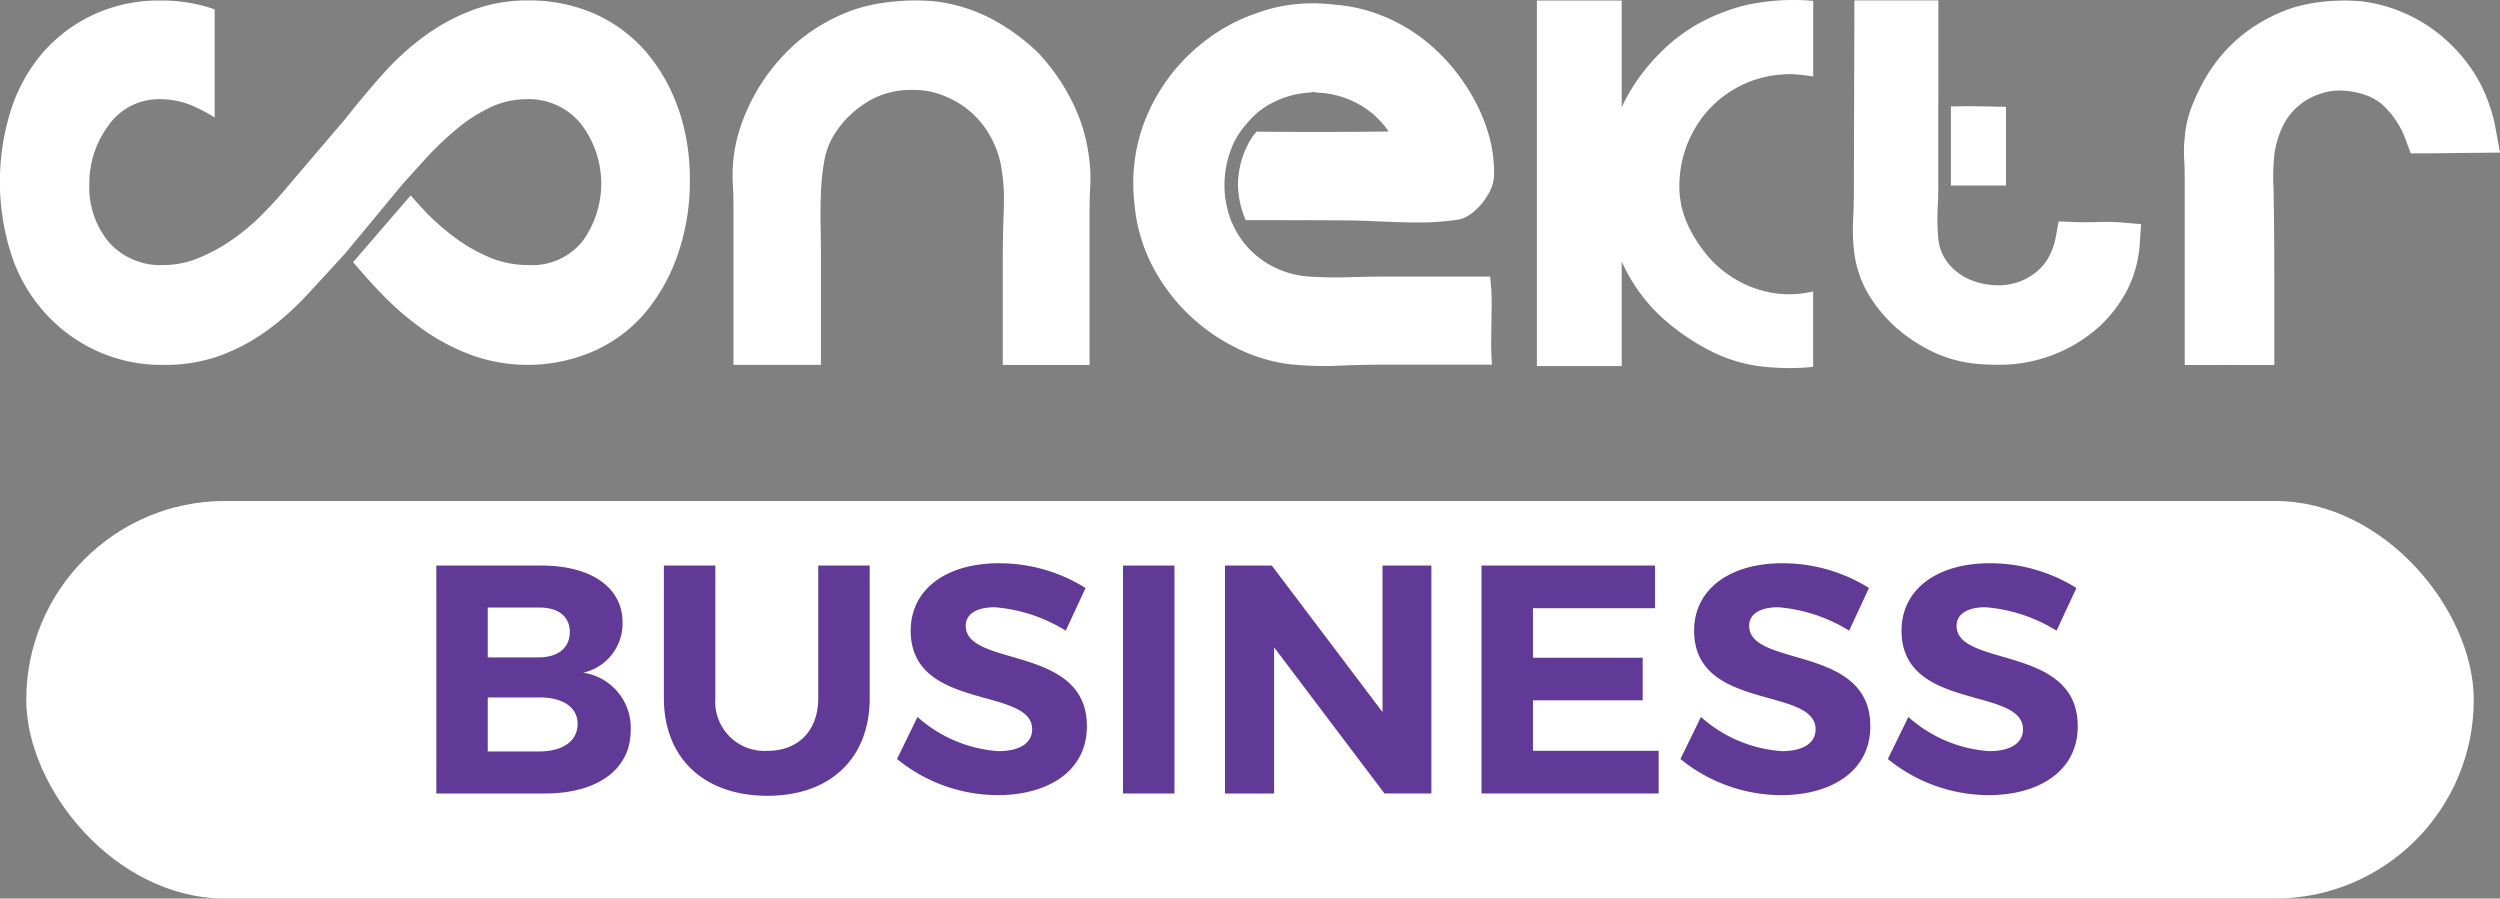 <svg xmlns="http://www.w3.org/2000/svg" width="226.89" height="81.547" viewBox="0 0 226.89 81.547">
  <rect x="0" y="0" width="226.89" height="81.547" fill="#808080" stroke="none"/>
  <g id="logo" transform="translate(-40.919 -184.404)">
    <g id="Group_7475" data-name="Group 7475" transform="translate(40.919 184.404)">
      <path id="Path_15982" data-name="Path 15982" d="M239.935,230.279l.005.007Z" transform="translate(-135.366 -206.175)" fill="#fff"/>
      <path id="Path_15983" data-name="Path 15983" d="M253.918,244.209" transform="translate(-142.002 -212.786)" fill="#fff"/>
      <g id="Group_7474" data-name="Group 7474">
        <path id="Path_15984" data-name="Path 15984" d="M102.5,194.346a19.371,19.371,0,0,1,1.025,6.45,20.085,20.085,0,0,1-1.025,6.537,16.714,16.714,0,0,1-2.906,5.349,13.077,13.077,0,0,1-4.661,3.572A15.052,15.052,0,0,1,83.8,216.7a18.938,18.938,0,0,1-4.323-2.237,25.821,25.821,0,0,1-3.793-3.219c-.951-.972-1.848-1.983-2.721-3.005l5.228-6.059c.191.216.379.429.572.646q.488.538,1,1.076a23.156,23.156,0,0,0,2.749,2.326,15.185,15.185,0,0,0,3.025,1.653,9.2,9.2,0,0,0,3.376.62,5.853,5.853,0,0,0,4.861-2.146,8.9,8.9,0,0,0-.127-10.663,6.086,6.086,0,0,0-4.991-2.243,7.6,7.6,0,0,0-3.285.762,14.241,14.241,0,0,0-2.99,1.93,28.734,28.734,0,0,0-2.69,2.548q-.526.575-1.012,1.113c-.044.043-.084.087-.12.127-.346.381-.671.742-.979,1.093v0l-.2.226-5.123,6.183-.16.178c-1.142,1.243-2.258,2.466-3.346,3.636a24.789,24.789,0,0,1-3.623,3.219,17.6,17.6,0,0,1-4.185,2.237,14.494,14.494,0,0,1-5.08.857,14.2,14.2,0,0,1-6.237-1.3,14.392,14.392,0,0,1-4.7-3.5,14.7,14.7,0,0,1-2.99-5.24,21.618,21.618,0,0,1-.043-13.033,15.043,15.043,0,0,1,2.858-5.2,13.832,13.832,0,0,1,4.612-3.494,14.155,14.155,0,0,1,6.153-1.3,14.573,14.573,0,0,1,4.884.8v9.817a14.931,14.931,0,0,0-1.637-.9,7.679,7.679,0,0,0-3.247-.762,5.59,5.59,0,0,0-4.745,2.374,8.792,8.792,0,0,0-1.744,5.339,7.755,7.755,0,0,0,1.79,5.281,6.217,6.217,0,0,0,4.955,2.057,8.192,8.192,0,0,0,3.242-.668,16.077,16.077,0,0,0,3.074-1.7,19.525,19.525,0,0,0,2.736-2.334q1.278-1.3,2.309-2.553l5.12-6q1.621-2.063,3.374-4.03a23.807,23.807,0,0,1,3.763-3.45,18.068,18.068,0,0,1,4.351-2.378,14.172,14.172,0,0,1,5.075-.9,14.7,14.7,0,0,1,6.161,1.251,13.31,13.31,0,0,1,4.6,3.453,15.748,15.748,0,0,1,2.906,5.154" transform="translate(-40.919 -184.444)" fill="#fff"/>
        <path id="Path_15985" data-name="Path 15985" d="M421.826,197.9h0s0,0,0,0Z" transform="translate(-221.686 -190.806)" fill="#fff"/>
        <path id="Path_15986" data-name="Path 15986" d="M446.448,196.25a14.48,14.48,0,0,0-1.5-4.378v0a14.164,14.164,0,0,0-2.613-3.415c-.005-.005-.008-.01-.013-.013a.038.038,0,0,0-.01-.013v0a13.837,13.837,0,0,0-3.582-2.527l-.007-.005.005.005a13.791,13.791,0,0,0-4.7-1.366l-.038,0-.036,0q-.637-.043-1.266-.044a18.393,18.393,0,0,0-1.876.1,14.258,14.258,0,0,0-2.68.519l-.013,0-.015.005a14.812,14.812,0,0,0-4.706,2.53,14.112,14.112,0,0,0-3.321,3.9,19.273,19.273,0,0,0-1.149,2.364,9.9,9.9,0,0,0-.712,2.942c0,.01,0,.02,0,.033a.33.33,0,0,0-.005.053,10.44,10.44,0,0,0-.074,1.233c0,.224.008.448.018.679.036.557.051,1.121.051,1.681v17.035h1.754c.747,0,1.515,0,2.3-.005h.007l.514.005h3.557V209.4c0-.536-.005-2.232-.018-3.935-.008-.852-.013-1.706-.026-2.415s-.018-1.269-.031-1.589-.025-.662-.025-.982c0-.631.033-1.244.089-1.836a8.574,8.574,0,0,1,.77-2.731h0a5.692,5.692,0,0,1,3.336-2.927,5.184,5.184,0,0,1,1.795-.328c.109,0,.226,0,.338.013h0a7.424,7.424,0,0,1,2.133.425,4.558,4.558,0,0,1,1.462.862,7.977,7.977,0,0,1,2.136,3.262l.425,1.142h1.223c.422,0,1.607-.01,2.708-.026s2.09-.02,2.09-.02l2.08-.026Z" transform="translate(-219.932 -184.444)" fill="#fff"/>
        <path id="Path_15987" data-name="Path 15987" d="M385.411,204.642c-.473-.043-.961-.061-1.472-.061q-.389,0-.793.016h0c-.348.013-.691.017-1.027.017s-.666,0-.989-.017l-1.5-.056-.272,1.475a5.749,5.749,0,0,1-.641,1.787,4.562,4.562,0,0,1-1.157,1.36,5.383,5.383,0,0,1-1.693.911,5.6,5.6,0,0,1-1.737.262c-.117,0-.239-.005-.363-.01a6.967,6.967,0,0,1-2.027-.438,5.108,5.108,0,0,1-1.556-.951,4.468,4.468,0,0,1-1.035-1.307,4.357,4.357,0,0,1-.445-1.586v0c-.048-.536-.076-1.1-.076-1.7,0-.4.013-.811.036-1.238.03-.554.04-1.113.043-1.678h0v-7.655h.008v-9.29h-7.625v1.731c0,.216-.013,4.116-.023,7.953,0,1.922-.01,3.824-.015,5.248s-.005,2.369-.005,2.372v.005c0,.854-.025,1.7-.068,2.555v0c-.015.32-.023.638-.023.948a16.4,16.4,0,0,0,.1,1.856v.005a9.825,9.825,0,0,0,1.376,4.094,13.02,13.02,0,0,0,2.449,2.926h-.005a15.076,15.076,0,0,0,3.247,2.159,12,12,0,0,0,4.462,1.159c.5.033.984.054,1.459.054a13.56,13.56,0,0,0,4.894-.829,13.388,13.388,0,0,0,4.449-2.7l.005-.005,0,0a12.2,12.2,0,0,0,2.466-3.259A10.869,10.869,0,0,0,387,206.478l.112-1.691Z" transform="translate(-192.797 -184.444)" fill="#fff"/>
        <path id="Path_15988" data-name="Path 15988" d="M382.9,209.946v-7.14l-1.691-.04q-.786-.023-1.592-.023t-1.615.023h-.1v7.18Z" transform="translate(-200.843 -193.107)" fill="#fff"/>
        <path id="Path_15989" data-name="Path 15989" d="M167.626,211.708v0Z" transform="translate(-101.05 -197.359)" fill="#fff"/>
        <path id="Path_15990" data-name="Path 15990" d="M171.709,199.982a0,0,0,0,1,0,0,.027.027,0,0,1,0-.01Z" transform="translate(-102.988 -191.791)" fill="#fff"/>
        <path id="Path_15991" data-name="Path 15991" d="M199.843,199.035v.008a15.552,15.552,0,0,0-1.632-5.5,18.558,18.558,0,0,0-2.959-4.243l-.015-.015-.015-.018a18.577,18.577,0,0,0-4.239-3.1,14.835,14.835,0,0,0-5.413-1.627l-.023,0h-.026c-.491-.038-.982-.056-1.462-.056a19.3,19.3,0,0,0-2.146.119,16.485,16.485,0,0,0-3.072.6l-.015,0-.015.007a16.379,16.379,0,0,0-5.342,2.929h0a17.64,17.64,0,0,0-5.1,7.271,13.957,13.957,0,0,0-.824,3.374,12.913,12.913,0,0,0-.089,1.536c0,.259.007.524.023.783v0c.036.694.059,1.393.059,2.107v14.345h7.938v-9.214q0-1.659-.03-3.321c-.008-.353-.013-.709-.013-1.055,0-.7.015-1.388.044-2.054v0a20.2,20.2,0,0,1,.282-2.741,7.141,7.141,0,0,1,.661-2.062,9.043,9.043,0,0,1,2.906-3.184,7.552,7.552,0,0,1,4.216-1.325h.013c.1,0,.191,0,.282,0a7.3,7.3,0,0,1,2.588.453,8.583,8.583,0,0,1,2.464,1.4,8.055,8.055,0,0,1,1.813,2.108h0a8.871,8.871,0,0,1,1.063,2.639,16.984,16.984,0,0,1,.318,3.394c0,.267-.005.541-.013.826q-.091,2.525-.094,4.872v9.272h7.879v-14.1q0-1,.058-2.072v-.005q.023-.392.023-.786a13.672,13.672,0,0,0-.089-1.554" transform="translate(-100.97 -184.443)" fill="#fff"/>
        <path id="Path_15992" data-name="Path 15992" d="M253.522,222.425c.01.023.023.046.033.066a.491.491,0,0,1-.023-.066Z" transform="translate(-141.814 -202.448)" fill="#fff"/>
        <path id="Path_15993" data-name="Path 15993" d="M262.306,204.862a24.914,24.914,0,0,0,3.824-.257,2.276,2.276,0,0,0,.679-.221,4.076,4.076,0,0,0,.926-.653,6.021,6.021,0,0,0,1.1-1.36,3.711,3.711,0,0,0,.57-1.757c0-.091,0-.183,0-.275a12.223,12.223,0,0,0-.435-3.269h0c-.091-.313-.2-.7-.358-1.134v0c-.15-.4-.308-.793-.478-1.18l-.008-.007,0-.013a18.289,18.289,0,0,0-2.12-3.471l-.008-.013.008.013a16.987,16.987,0,0,0-2.942-2.977h0a15.565,15.565,0,0,0-3.7-2.146,14.54,14.54,0,0,0-4.307-1.04.092.092,0,0,0-.028,0c-.005,0-.008,0-.015,0a16.973,16.973,0,0,0-2.09-.132,14.315,14.315,0,0,0-1.767.107h0a13.919,13.919,0,0,0-3.183.745s-.008,0-.013.007-.013,0-.02.005v0a16.46,16.46,0,0,0-3.623,1.734,18.1,18.1,0,0,0-2.865,2.321,16.757,16.757,0,0,0-2.042,2.492,17,17,0,0,0-1.617,3.036,15.463,15.463,0,0,0-.977,3.648,14.986,14.986,0,0,0-.158,2.187,18.539,18.539,0,0,0,.122,2.059,15.042,15.042,0,0,0,1.6,5.467,17,17,0,0,0,7.348,7.32,14.934,14.934,0,0,0,5.443,1.662l.015,0h.013c.946.084,1.889.127,2.835.127.47,0,.94-.01,1.413-.036q2.018-.084,4.1-.086h9.659l-.058-1.221c-.005-.107-.007-.308-.007-.557,0-.966.04-2.652.04-3.865,0-.267,0-.513-.01-.73s-.01-.394-.026-.559l-.1-1.066h-8.9q-1.941,0-3.888.061c-.417.013-.826.018-1.231.018-.811,0-1.6-.028-2.369-.076a8.308,8.308,0,0,1-5.027-2.077,7.989,7.989,0,0,1-2.013-2.825H245.6c-.023-.053-.036-.1-.054-.155-.01-.02-.023-.043-.033-.066h.008a8.944,8.944,0,0,1-.585-3.2,9.273,9.273,0,0,1,.816-3.758,8.914,8.914,0,0,1,.892-1.442l.02.005a8.69,8.69,0,0,1,1.505-1.556,8.313,8.313,0,0,1,4.447-1.62l.071-.007.068-.015a1.427,1.427,0,0,1,.275-.03,1.175,1.175,0,0,1,.213.023l.094.025.1.005A8.449,8.449,0,0,1,258,194.687a8.088,8.088,0,0,1,1.838,1.917c-2.227.023-4.47.04-6.758.04-1.775,0-3.511-.013-5.23-.028l-.292.348-.008.013-.038.056c-.036.048-.089.132-.155.236a7.873,7.873,0,0,0-.486.921,7.981,7.981,0,0,0-.709,3.257,8.515,8.515,0,0,0,.7,3.2c3.031,0,6.059.008,9.066.023,2.032.007,4.18.188,6.377.188" transform="translate(-133.809 -184.669)" fill="#fff"/>
        <path id="Path_15994" data-name="Path 15994" d="M236.883,219.854a.019.019,0,0,0,0,.01h0Z" transform="translate(-133.918 -201.228)" fill="#fff"/>
        <path id="Path_15995" data-name="Path 15995" d="M253.634,222.705h.018c-.023-.053-.051-.1-.071-.155.017.054.03.1.053.155" transform="translate(-141.842 -202.507)" fill="#fff"/>
        <path id="Path_15996" data-name="Path 15996" d="M322.23,194.1a9.908,9.908,0,0,1,6.473-2.939,6.072,6.072,0,0,1,1.236,0c.371.028.778.074,1.192.132l.333.048v-6.855l-.27-.023a19.3,19.3,0,0,0-3.063,0,19.712,19.712,0,0,0-2.762.4,17.911,17.911,0,0,0-4.5,1.785,15.9,15.9,0,0,0-3.519,2.779,17.61,17.61,0,0,0-2.99,4.131c-.1.191-.183.4-.275.6v-9.705h-7.7v33.172h7.7V208.14a15.129,15.129,0,0,0,1.36,2.431,15.627,15.627,0,0,0,2.107,2.481,20.46,20.46,0,0,0,4.455,3.135,13.946,13.946,0,0,0,5.667,1.558c.57.044,1.131.064,1.67.064.633,0,1.254-.03,1.848-.086l.264-.026v-6.839l-.348.068a9.4,9.4,0,0,1-1.856.188,9.6,9.6,0,0,1-3.916-.88,10.332,10.332,0,0,1-2.924-2.024,12.437,12.437,0,0,1-2.24-3.209,8.446,8.446,0,0,1-.839-4.294,10.3,10.3,0,0,1,2.888-6.61" transform="translate(-166.903 -184.404)" fill="#fff"/>
      </g>
    </g>
    <rect id="Rectangle_2673" data-name="Rectangle 2673" width="222.125" height="36.081" rx="18.041" transform="translate(43.302 229.87)" fill="#fff"/>
    <g id="Group_7477" data-name="Group 7477" transform="translate(80.515 235.525)">
      <g id="Group_7476" data-name="Group 7476" transform="translate(0)">
        <path id="Path_15997" data-name="Path 15997" d="M133.182,287.264a4.579,4.579,0,0,1-3.575,4.551,5.051,5.051,0,0,1,4.314,5.231c0,3.546-3.014,5.733-7.8,5.733h-9.841V282.092h9.516C130.345,282.092,133.182,284.072,133.182,287.264Zm-4.787.856c0-1.418-1.063-2.246-2.837-2.216h-4.61v4.522h4.61C127.331,290.426,128.394,289.568,128.394,288.12Zm.709,8.334c0-1.507-1.359-2.423-3.546-2.393h-4.61v4.905h4.61C127.744,298.966,129.1,298.05,129.1,296.454Z" transform="translate(-116.278 -281.885)" fill="#613996"/>
        <path id="Path_15998" data-name="Path 15998" d="M164.99,298.907c2.778,0,4.61-1.8,4.61-4.787V282.092h4.669V294.12c0,5.467-3.576,8.866-9.279,8.866-5.733,0-9.4-3.4-9.4-8.866V282.092h4.67V294.12A4.467,4.467,0,0,0,164.99,298.907Z" transform="translate(-134.935 -281.885)" fill="#613996"/>
        <path id="Path_15999" data-name="Path 15999" d="M204.727,285.688c-1.566,0-2.63.561-2.63,1.685,0,3.812,11.023,1.685,10.993,9.131,0,4.049-3.517,6.236-8.1,6.236a14.527,14.527,0,0,1-9.131-3.28l1.862-3.813a12.25,12.25,0,0,0,7.33,3.1c1.92,0,3.073-.709,3.073-1.98,0-3.9-11.022-1.625-11.022-8.954,0-3.753,3.221-6.117,8.009-6.117a14.784,14.784,0,0,1,7.861,2.246l-1.8,3.871A14.427,14.427,0,0,0,204.727,285.688Z" transform="translate(-154.046 -281.698)" fill="#613996"/>
        <path id="Path_16000" data-name="Path 16000" d="M239.563,282.092v20.686h-4.669V282.092Z" transform="translate(-172.57 -281.885)" fill="#613996"/>
        <path id="Path_16001" data-name="Path 16001" d="M256.752,282.092l10.048,13.3v-13.3h4.433v20.686h-4.255L256.959,289.51v13.269H252.5V282.092Z" transform="translate(-180.924 -281.885)" fill="#613996"/>
        <path id="Path_16002" data-name="Path 16002" d="M312.567,282.092v3.871H301.485v4.492h9.959v3.871h-9.959v4.58h11.407v3.871H296.816V282.092Z" transform="translate(-201.956 -281.885)" fill="#613996"/>
        <path id="Path_16003" data-name="Path 16003" d="M340.046,285.688c-1.566,0-2.63.561-2.63,1.685,0,3.812,11.023,1.685,10.994,9.131,0,4.049-3.517,6.236-8.1,6.236a14.525,14.525,0,0,1-9.131-3.28l1.862-3.813a12.249,12.249,0,0,0,7.329,3.1c1.92,0,3.073-.709,3.073-1.98,0-3.9-11.023-1.625-11.023-8.954,0-3.753,3.221-6.117,8.009-6.117a14.783,14.783,0,0,1,7.861,2.246l-1.8,3.871A14.431,14.431,0,0,0,340.046,285.688Z" transform="translate(-218.264 -281.698)" fill="#613996"/>
        <path id="Path_16004" data-name="Path 16004" d="M375.872,285.688c-1.566,0-2.63.561-2.63,1.685,0,3.812,11.023,1.685,10.994,9.131,0,4.049-3.517,6.236-8.1,6.236a14.525,14.525,0,0,1-9.131-3.28l1.862-3.813a12.249,12.249,0,0,0,7.329,3.1c1.92,0,3.073-.709,3.073-1.98,0-3.9-11.023-1.625-11.023-8.954,0-3.753,3.221-6.117,8.009-6.117a14.783,14.783,0,0,1,7.861,2.246l-1.8,3.871A14.429,14.429,0,0,0,375.872,285.688Z" transform="translate(-235.266 -281.698)" fill="#613996"/>
      </g>
    </g>
  </g>
</svg>
